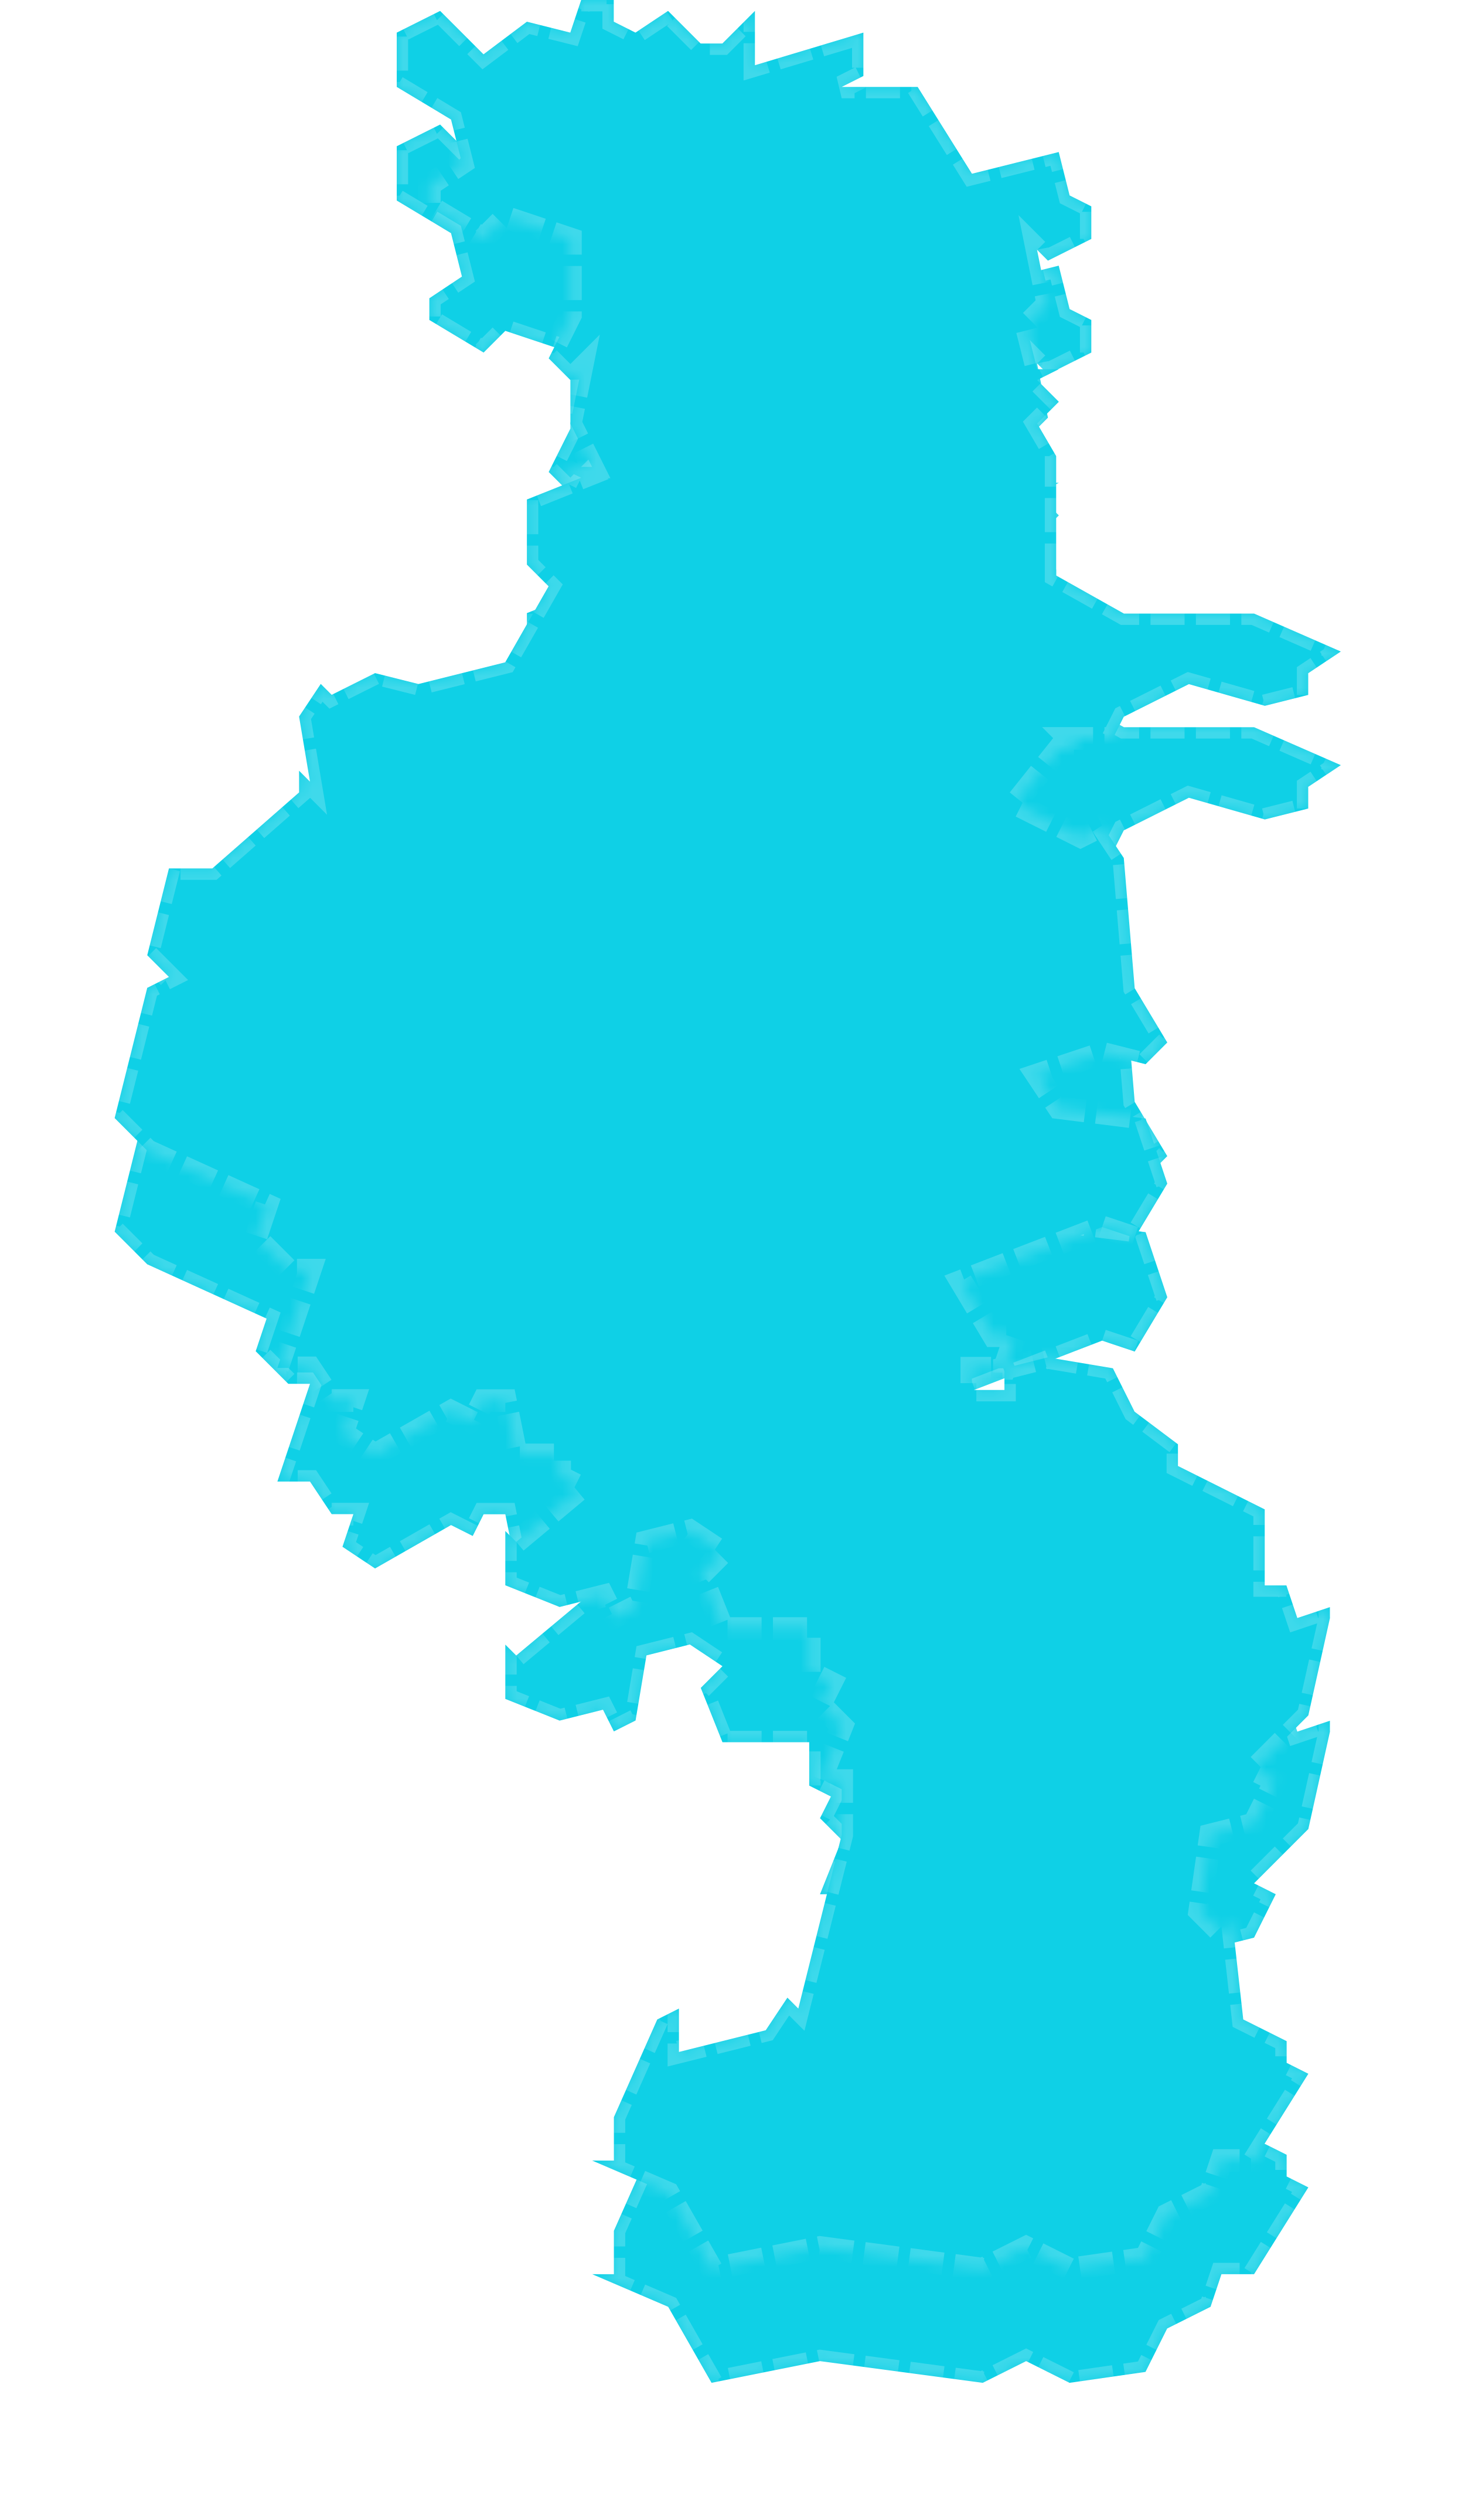 ﻿<?xml version="1.0" encoding="utf-8"?>
<svg version="1.1" xmlns:xlink="http://www.w3.org/1999/xlink" width="129px" height="220px" xmlns="http://www.w3.org/2000/svg">
  <defs>
    <mask fill="white" id="clip2120">
      <path d="M 107.105 142.37  L 107.115 142.37  L 105.205 150.97  L 100.425 155.75  L 102.335 156.71  L 100.425 160.53  L 96.605 161.49  L 95.645 168.18  L 97.555 170.09  L 98.515 169.13  L 99.475 177.73  L 103.295 179.64  L 103.295 181.55  L 105.205 182.51  L 100.425 190.15  L 97.555 190.15  L 96.595 193.02  L 92.775 194.93  L 90.865 198.75  L 84.175 199.71  L 80.355 197.8  L 76.535 199.71  L 62.205 197.8  L 52.655 199.71  L 48.835 193.02  L 42.145 190.15  L 44.055 190.15  L 44.055 186.33  L 47.875 177.73  L 49.785 176.77  L 49.785 180.59  L 57.425 178.68  L 59.335 175.81  L 60.295 176.77  L 64.115 161.49  L 64.115 156.71  L 62.205 156.71  L 64.115 151.93  L 62.205 150.02  L 63.165 148.11  L 61.255 147.15  L 61.255 143.33  L 53.615 143.33  L 51.705 138.55  L 53.615 136.64  L 50.745 134.73  L 46.925 135.69  L 45.965 141.42  L 44.055 142.38  L 43.095 140.47  L 39.275 141.43  L 34.495 139.52  L 34.495 134.74  L 35.455 135.7  L 41.185 130.92  L 39.275 129.96  L 39.275 128.05  L 35.455 128.05  L 34.495 123.27  L 32.585 123.27  L 31.625 125.18  L 29.715 124.22  L 23.025 128.04  L 20.155 126.13  L 21.115 123.26  L 19.205 123.26  L 17.295 120.39  L 14.425 120.39  L 17.295 111.79  L 15.385 111.79  L 12.515 108.92  L 13.475 106.05  L 2.965 101.27  L 0.095 98.4  L 2.965 86.94  L 4.875 85.98  L 2.965 84.07  L 4.875 76.43  L 8.695 76.43  L 16.335 69.74  L 16.335 67.83  L 17.295 68.79  L 16.335 63.06  L 18.245 60.19  L 19.205 61.15  L 23.025 59.24  L 26.845 60.2  L 34.485 58.29  L 38.305 51.6  L 36.395 49.69  L 36.395 43.96  L 41.175 42.05  L 39.265 41.09  L 42.135 41.09  L 40.225 37.27  L 41.185 32.49  L 40.225 33.45  L 38.315 31.54  L 40.225 27.72  L 40.225 21.03  L 34.495 19.12  L 32.585 21.03  L 27.805 18.16  L 27.805 16.25  L 30.675 14.34  L 29.715 10.52  L 24.935 7.65  L 24.935 2.87  L 28.755 0.96  L 32.575 4.78  L 36.395 1.91  L 40.215 2.87  L 41.175 0  L 44.045 0  L 44.045 1.91  L 45.955 2.87  L 48.825 0.96  L 51.695 3.83  L 53.605 3.83  L 56.475 0.96  L 56.475 5.74  L 66.025 2.87  L 66.025 6.69  L 64.115 7.65  L 70.805 7.65  L 75.585 15.29  L 83.225 13.38  L 84.185 17.2  L 86.095 18.16  L 86.095 21.03  L 82.275 22.94  L 81.315 21.98  L 82.275 26.76  L 80.365 28.67  L 81.325 32.49  L 83.235 32.49  L 81.325 33.45  L 83.235 35.36  L 81.325 37.27  L 83 40.14  L 83 50.65  L 88.965 54  L 100.425 54  L 108.065 57.34  L 105.195 59.25  L 105.195 61.16  L 101.375 62.12  L 94.685 60.21  L 88.955 63.08  L 87.995 64.99  L 84.175 64.99  L 85.135 65.95  L 83.225 65.95  L 79.405 70.73  L 85.135 73.6  L 87.045 72.64  L 88.955 75.51  L 89.915 86.97  L 92.785 91.75  L 90.875 93.66  L 87.055 92.7  L 81.325 94.61  L 83.235 97.48  L 90.875 98.44  L 92.785 104.17  L 89.915 108.95  L 87.045 107.99  L 74.625 112.77  L 77.495 117.55  L 79.405 117.55  L 78.445 120.42  L 75.575 120.42  L 75.575 122.33  L 78.445 122.33  L 78.445 120.42  L 82.265 119.46  L 87.995 120.42  L 89.905 124.24  L 93.725 127.11  L 93.725 129.02  L 101.365 132.84  L 101.365 139.53  L 103.275 139.53  L 104.235 142.4  L 107.105 141.44  L 107.105 142.37  Z " fill-rule="evenodd" />
    </mask>
    <filter x="851px" y="593px" width="129px" height="220px" filterUnits="userSpaceOnUse" id="filter2121">
      <feOffset dx="0" dy="10" in="SourceAlpha" result="shadowOffsetInner" />
      <feGaussianBlur stdDeviation="5" in="shadowOffsetInner" result="shadowGaussian" />
      <feComposite in2="shadowGaussian" operator="atop" in="SourceAlpha" result="shadowComposite" />
      <feColorMatrix type="matrix" values="0 0 0 0 0.2  0 0 0 0 0.6  0 0 0 0 1  0 0 0 1 0  " in="shadowComposite" />
    </filter>
    <g id="widget2122">
      <path d="M 107.105 142.37  L 107.115 142.37  L 105.205 150.97  L 100.425 155.75  L 102.335 156.71  L 100.425 160.53  L 96.605 161.49  L 95.645 168.18  L 97.555 170.09  L 98.515 169.13  L 99.475 177.73  L 103.295 179.64  L 103.295 181.55  L 105.205 182.51  L 100.425 190.15  L 97.555 190.15  L 96.595 193.02  L 92.775 194.93  L 90.865 198.75  L 84.175 199.71  L 80.355 197.8  L 76.535 199.71  L 62.205 197.8  L 52.655 199.71  L 48.835 193.02  L 42.145 190.15  L 44.055 190.15  L 44.055 186.33  L 47.875 177.73  L 49.785 176.77  L 49.785 180.59  L 57.425 178.68  L 59.335 175.81  L 60.295 176.77  L 64.115 161.49  L 64.115 156.71  L 62.205 156.71  L 64.115 151.93  L 62.205 150.02  L 63.165 148.11  L 61.255 147.15  L 61.255 143.33  L 53.615 143.33  L 51.705 138.55  L 53.615 136.64  L 50.745 134.73  L 46.925 135.69  L 45.965 141.42  L 44.055 142.38  L 43.095 140.47  L 39.275 141.43  L 34.495 139.52  L 34.495 134.74  L 35.455 135.7  L 41.185 130.92  L 39.275 129.96  L 39.275 128.05  L 35.455 128.05  L 34.495 123.27  L 32.585 123.27  L 31.625 125.18  L 29.715 124.22  L 23.025 128.04  L 20.155 126.13  L 21.115 123.26  L 19.205 123.26  L 17.295 120.39  L 14.425 120.39  L 17.295 111.79  L 15.385 111.79  L 12.515 108.92  L 13.475 106.05  L 2.965 101.27  L 0.095 98.4  L 2.965 86.94  L 4.875 85.98  L 2.965 84.07  L 4.875 76.43  L 8.695 76.43  L 16.335 69.74  L 16.335 67.83  L 17.295 68.79  L 16.335 63.06  L 18.245 60.19  L 19.205 61.15  L 23.025 59.24  L 26.845 60.2  L 34.485 58.29  L 38.305 51.6  L 36.395 49.69  L 36.395 43.96  L 41.175 42.05  L 39.265 41.09  L 42.135 41.09  L 40.225 37.27  L 41.185 32.49  L 40.225 33.45  L 38.315 31.54  L 40.225 27.72  L 40.225 21.03  L 34.495 19.12  L 32.585 21.03  L 27.805 18.16  L 27.805 16.25  L 30.675 14.34  L 29.715 10.52  L 24.935 7.65  L 24.935 2.87  L 28.755 0.96  L 32.575 4.78  L 36.395 1.91  L 40.215 2.87  L 41.175 0  L 44.045 0  L 44.045 1.91  L 45.955 2.87  L 48.825 0.96  L 51.695 3.83  L 53.605 3.83  L 56.475 0.96  L 56.475 5.74  L 66.025 2.87  L 66.025 6.69  L 64.115 7.65  L 70.805 7.65  L 75.585 15.29  L 83.225 13.38  L 84.185 17.2  L 86.095 18.16  L 86.095 21.03  L 82.275 22.94  L 81.315 21.98  L 82.275 26.76  L 80.365 28.67  L 81.325 32.49  L 83.235 32.49  L 81.325 33.45  L 83.235 35.36  L 81.325 37.27  L 83 40.14  L 83 50.65  L 88.965 54  L 100.425 54  L 108.065 57.34  L 105.195 59.25  L 105.195 61.16  L 101.375 62.12  L 94.685 60.21  L 88.955 63.08  L 87.995 64.99  L 84.175 64.99  L 85.135 65.95  L 83.225 65.95  L 79.405 70.73  L 85.135 73.6  L 87.045 72.64  L 88.955 75.51  L 89.915 86.97  L 92.785 91.75  L 90.875 93.66  L 87.055 92.7  L 81.325 94.61  L 83.235 97.48  L 90.875 98.44  L 92.785 104.17  L 89.915 108.95  L 87.045 107.99  L 74.625 112.77  L 77.495 117.55  L 79.405 117.55  L 78.445 120.42  L 75.575 120.42  L 75.575 122.33  L 78.445 122.33  L 78.445 120.42  L 82.265 119.46  L 87.995 120.42  L 89.905 124.24  L 93.725 127.11  L 93.725 129.02  L 101.365 132.84  L 101.365 139.53  L 103.275 139.53  L 104.235 142.4  L 107.105 141.44  L 107.105 142.37  Z " fill-rule="nonzero" fill="#0fd0e6" stroke="none" transform="matrix(1 0 0 1 861 593 )" />
      <path d="M 107.105 142.37  L 107.115 142.37  L 105.205 150.97  L 100.425 155.75  L 102.335 156.71  L 100.425 160.53  L 96.605 161.49  L 95.645 168.18  L 97.555 170.09  L 98.515 169.13  L 99.475 177.73  L 103.295 179.64  L 103.295 181.55  L 105.205 182.51  L 100.425 190.15  L 97.555 190.15  L 96.595 193.02  L 92.775 194.93  L 90.865 198.75  L 84.175 199.71  L 80.355 197.8  L 76.535 199.71  L 62.205 197.8  L 52.655 199.71  L 48.835 193.02  L 42.145 190.15  L 44.055 190.15  L 44.055 186.33  L 47.875 177.73  L 49.785 176.77  L 49.785 180.59  L 57.425 178.68  L 59.335 175.81  L 60.295 176.77  L 64.115 161.49  L 64.115 156.71  L 62.205 156.71  L 64.115 151.93  L 62.205 150.02  L 63.165 148.11  L 61.255 147.15  L 61.255 143.33  L 53.615 143.33  L 51.705 138.55  L 53.615 136.64  L 50.745 134.73  L 46.925 135.69  L 45.965 141.42  L 44.055 142.38  L 43.095 140.47  L 39.275 141.43  L 34.495 139.52  L 34.495 134.74  L 35.455 135.7  L 41.185 130.92  L 39.275 129.96  L 39.275 128.05  L 35.455 128.05  L 34.495 123.27  L 32.585 123.27  L 31.625 125.18  L 29.715 124.22  L 23.025 128.04  L 20.155 126.13  L 21.115 123.26  L 19.205 123.26  L 17.295 120.39  L 14.425 120.39  L 17.295 111.79  L 15.385 111.79  L 12.515 108.92  L 13.475 106.05  L 2.965 101.27  L 0.095 98.4  L 2.965 86.94  L 4.875 85.98  L 2.965 84.07  L 4.875 76.43  L 8.695 76.43  L 16.335 69.74  L 16.335 67.83  L 17.295 68.79  L 16.335 63.06  L 18.245 60.19  L 19.205 61.15  L 23.025 59.24  L 26.845 60.2  L 34.485 58.29  L 38.305 51.6  L 36.395 49.69  L 36.395 43.96  L 41.175 42.05  L 39.265 41.09  L 42.135 41.09  L 40.225 37.27  L 41.185 32.49  L 40.225 33.45  L 38.315 31.54  L 40.225 27.72  L 40.225 21.03  L 34.495 19.12  L 32.585 21.03  L 27.805 18.16  L 27.805 16.25  L 30.675 14.34  L 29.715 10.52  L 24.935 7.65  L 24.935 2.87  L 28.755 0.96  L 32.575 4.78  L 36.395 1.91  L 40.215 2.87  L 41.175 0  L 44.045 0  L 44.045 1.91  L 45.955 2.87  L 48.825 0.96  L 51.695 3.83  L 53.605 3.83  L 56.475 0.96  L 56.475 5.74  L 66.025 2.87  L 66.025 6.69  L 64.115 7.65  L 70.805 7.65  L 75.585 15.29  L 83.225 13.38  L 84.185 17.2  L 86.095 18.16  L 86.095 21.03  L 82.275 22.94  L 81.315 21.98  L 82.275 26.76  L 80.365 28.67  L 81.325 32.49  L 83.235 32.49  L 81.325 33.45  L 83.235 35.36  L 81.325 37.27  L 83 40.14  L 83 50.65  L 88.965 54  L 100.425 54  L 108.065 57.34  L 105.195 59.25  L 105.195 61.16  L 101.375 62.12  L 94.685 60.21  L 88.955 63.08  L 87.995 64.99  L 84.175 64.99  L 85.135 65.95  L 83.225 65.95  L 79.405 70.73  L 85.135 73.6  L 87.045 72.64  L 88.955 75.51  L 89.915 86.97  L 92.785 91.75  L 90.875 93.66  L 87.055 92.7  L 81.325 94.61  L 83.235 97.48  L 90.875 98.44  L 92.785 104.17  L 89.915 108.95  L 87.045 107.99  L 74.625 112.77  L 77.495 117.55  L 79.405 117.55  L 78.445 120.42  L 75.575 120.42  L 75.575 122.33  L 78.445 122.33  L 78.445 120.42  L 82.265 119.46  L 87.995 120.42  L 89.905 124.24  L 93.725 127.11  L 93.725 129.02  L 101.365 132.84  L 101.365 139.53  L 103.275 139.53  L 104.235 142.4  L 107.105 141.44  L 107.105 142.37  Z " stroke-width="2" stroke-dasharray="3,1" stroke="#ffffff" fill="none" stroke-opacity="0.2" transform="matrix(1 0 0 1 861 593 )" mask="url(#clip2120)" />
    </g>
  </defs>
  <g transform="matrix(1 0 0 1 -851 -593 )">
    <use xlink:href="#widget2122" filter="url(#filter2121)" />
    <use xlink:href="#widget2122" />
  </g>
</svg>